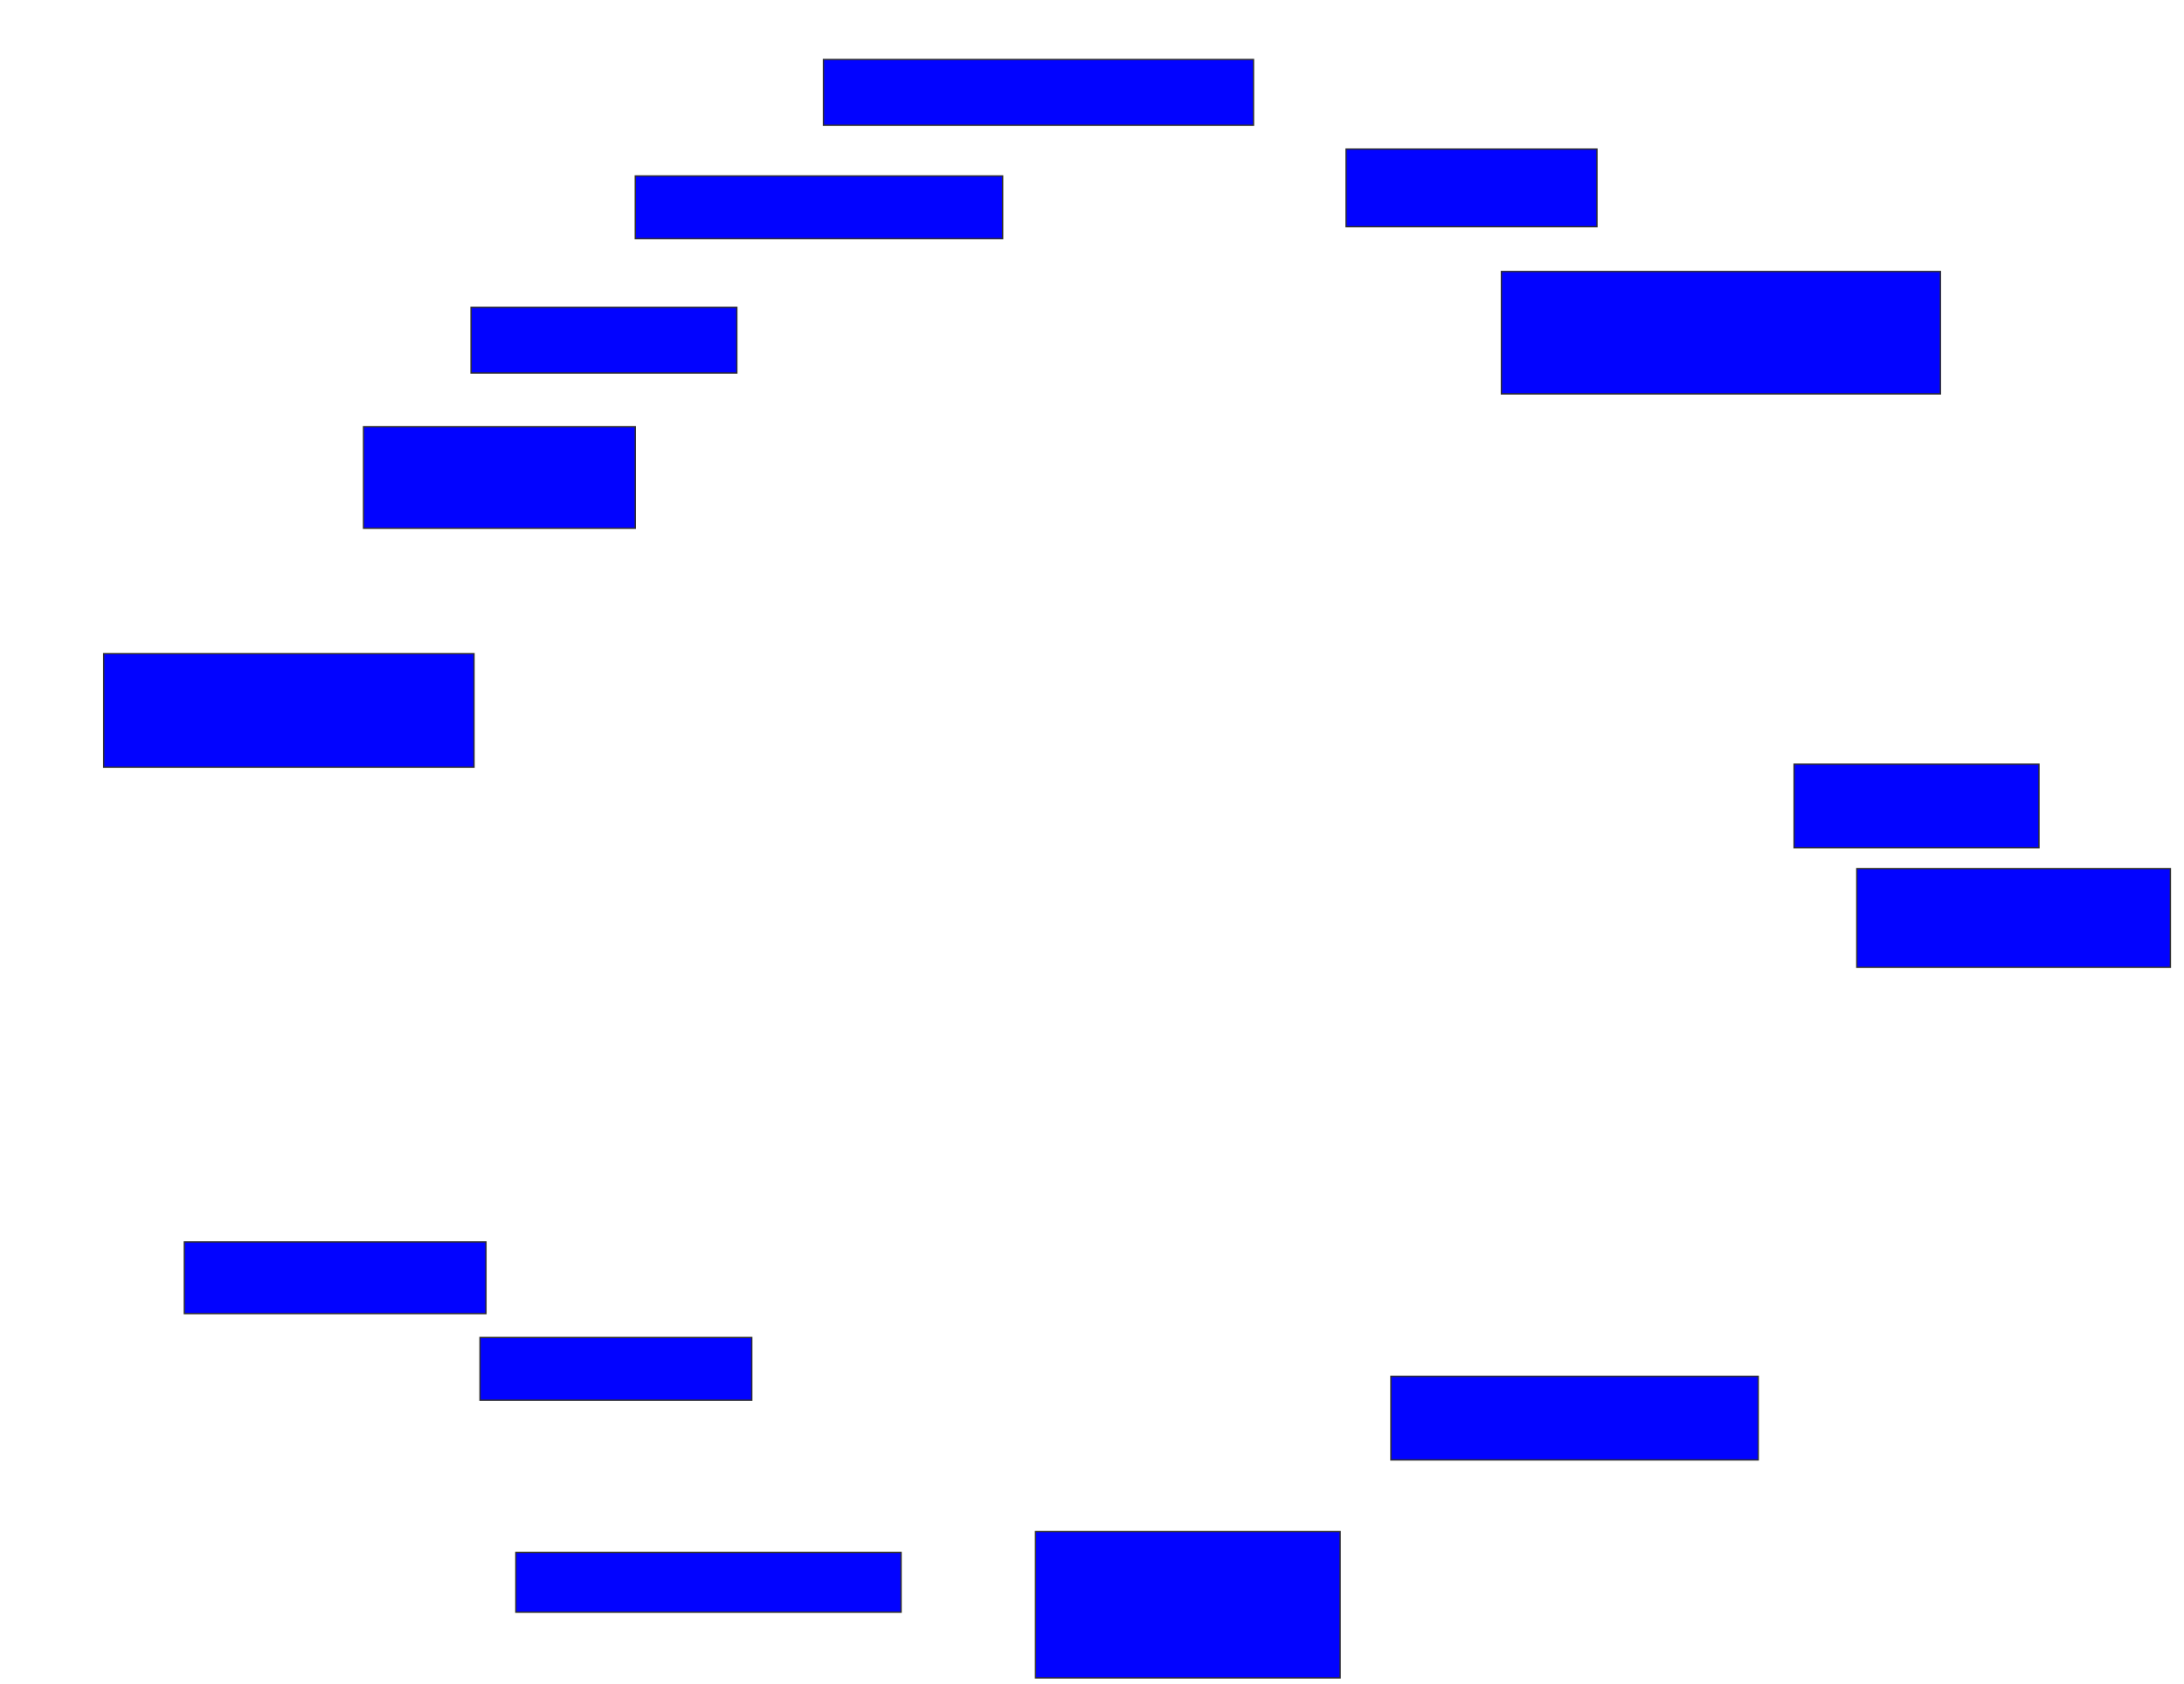 <svg xmlns="http://www.w3.org/2000/svg" width="1662" height="1282">
 <!-- Created with Image Occlusion Enhanced -->
 <g>
  <title>Labels</title>
 </g>
 <g>
  <title>Masks</title>
  <rect id="e061f68c733449cd910a5ddb646b43a3-ao-1" height="50" width="327.273" y="45.273" x="626.636" stroke="#2D2D2D" fill="#0203ff"/>
  <rect id="e061f68c733449cd910a5ddb646b43a3-ao-2" height="59.091" width="190.909" y="113.454" x="1024.364" stroke="#2D2D2D" fill="#0203ff"/>
  <rect id="e061f68c733449cd910a5ddb646b43a3-ao-3" height="93.182" width="334.091" y="206.636" x="1142.545" stroke="#2D2D2D" fill="#0203ff"/>
  <rect id="e061f68c733449cd910a5ddb646b43a3-ao-4" height="63.636" width="186.364" y="581.636" x="1365.273" stroke="#2D2D2D" fill="#0203ff"/>
  <rect id="e061f68c733449cd910a5ddb646b43a3-ao-5" height="75" width="238.636" y="661.182" x="1413" stroke="#2D2D2D" fill="#0203ff"/>
  <rect id="e061f68c733449cd910a5ddb646b43a3-ao-6" height="63.636" width="279.545" y="1047.545" x="1058.454" stroke="#2D2D2D" fill="#0203ff"/>
  <rect id="e061f68c733449cd910a5ddb646b43a3-ao-7" height="111.364" width="231.818" y="1165.727" x="788" stroke="#2D2D2D" fill="#0203ff"/>
  <rect id="e061f68c733449cd910a5ddb646b43a3-ao-8" height="45.455" width="293.182" y="1181.636" x="392.545" stroke="#2D2D2D" fill="#0203ff"/>
  <rect id="e061f68c733449cd910a5ddb646b43a3-ao-9" height="47.727" width="206.818" y="1018" x="365.273" stroke="#2D2D2D" fill="#0203ff"/>
  <rect id="e061f68c733449cd910a5ddb646b43a3-ao-10" height="54.545" width="229.545" y="945.273" x="140.273" stroke="#2D2D2D" fill="#0203ff"/>
  
  <rect id="e061f68c733449cd910a5ddb646b43a3-ao-12" height="86.364" width="281.818" y="497.545" x="78.909" stroke="#2D2D2D" fill="#0203ff"/>
  <rect id="e061f68c733449cd910a5ddb646b43a3-ao-13" height="77.273" width="206.818" y="324.818" x="276.636" stroke="#2D2D2D" fill="#0203ff"/>
  <rect stroke="#2D2D2D" id="e061f68c733449cd910a5ddb646b43a3-ao-14" height="50" width="202.273" y="233.909" x="358.454" fill="#0203ff"/>
  <rect id="e061f68c733449cd910a5ddb646b43a3-ao-15" height="47.727" width="279.545" y="133.909" x="483.454" stroke-linecap="null" stroke-linejoin="null" stroke-dasharray="null" stroke="#2D2D2D" fill="#0203ff"/>
 </g>
</svg>